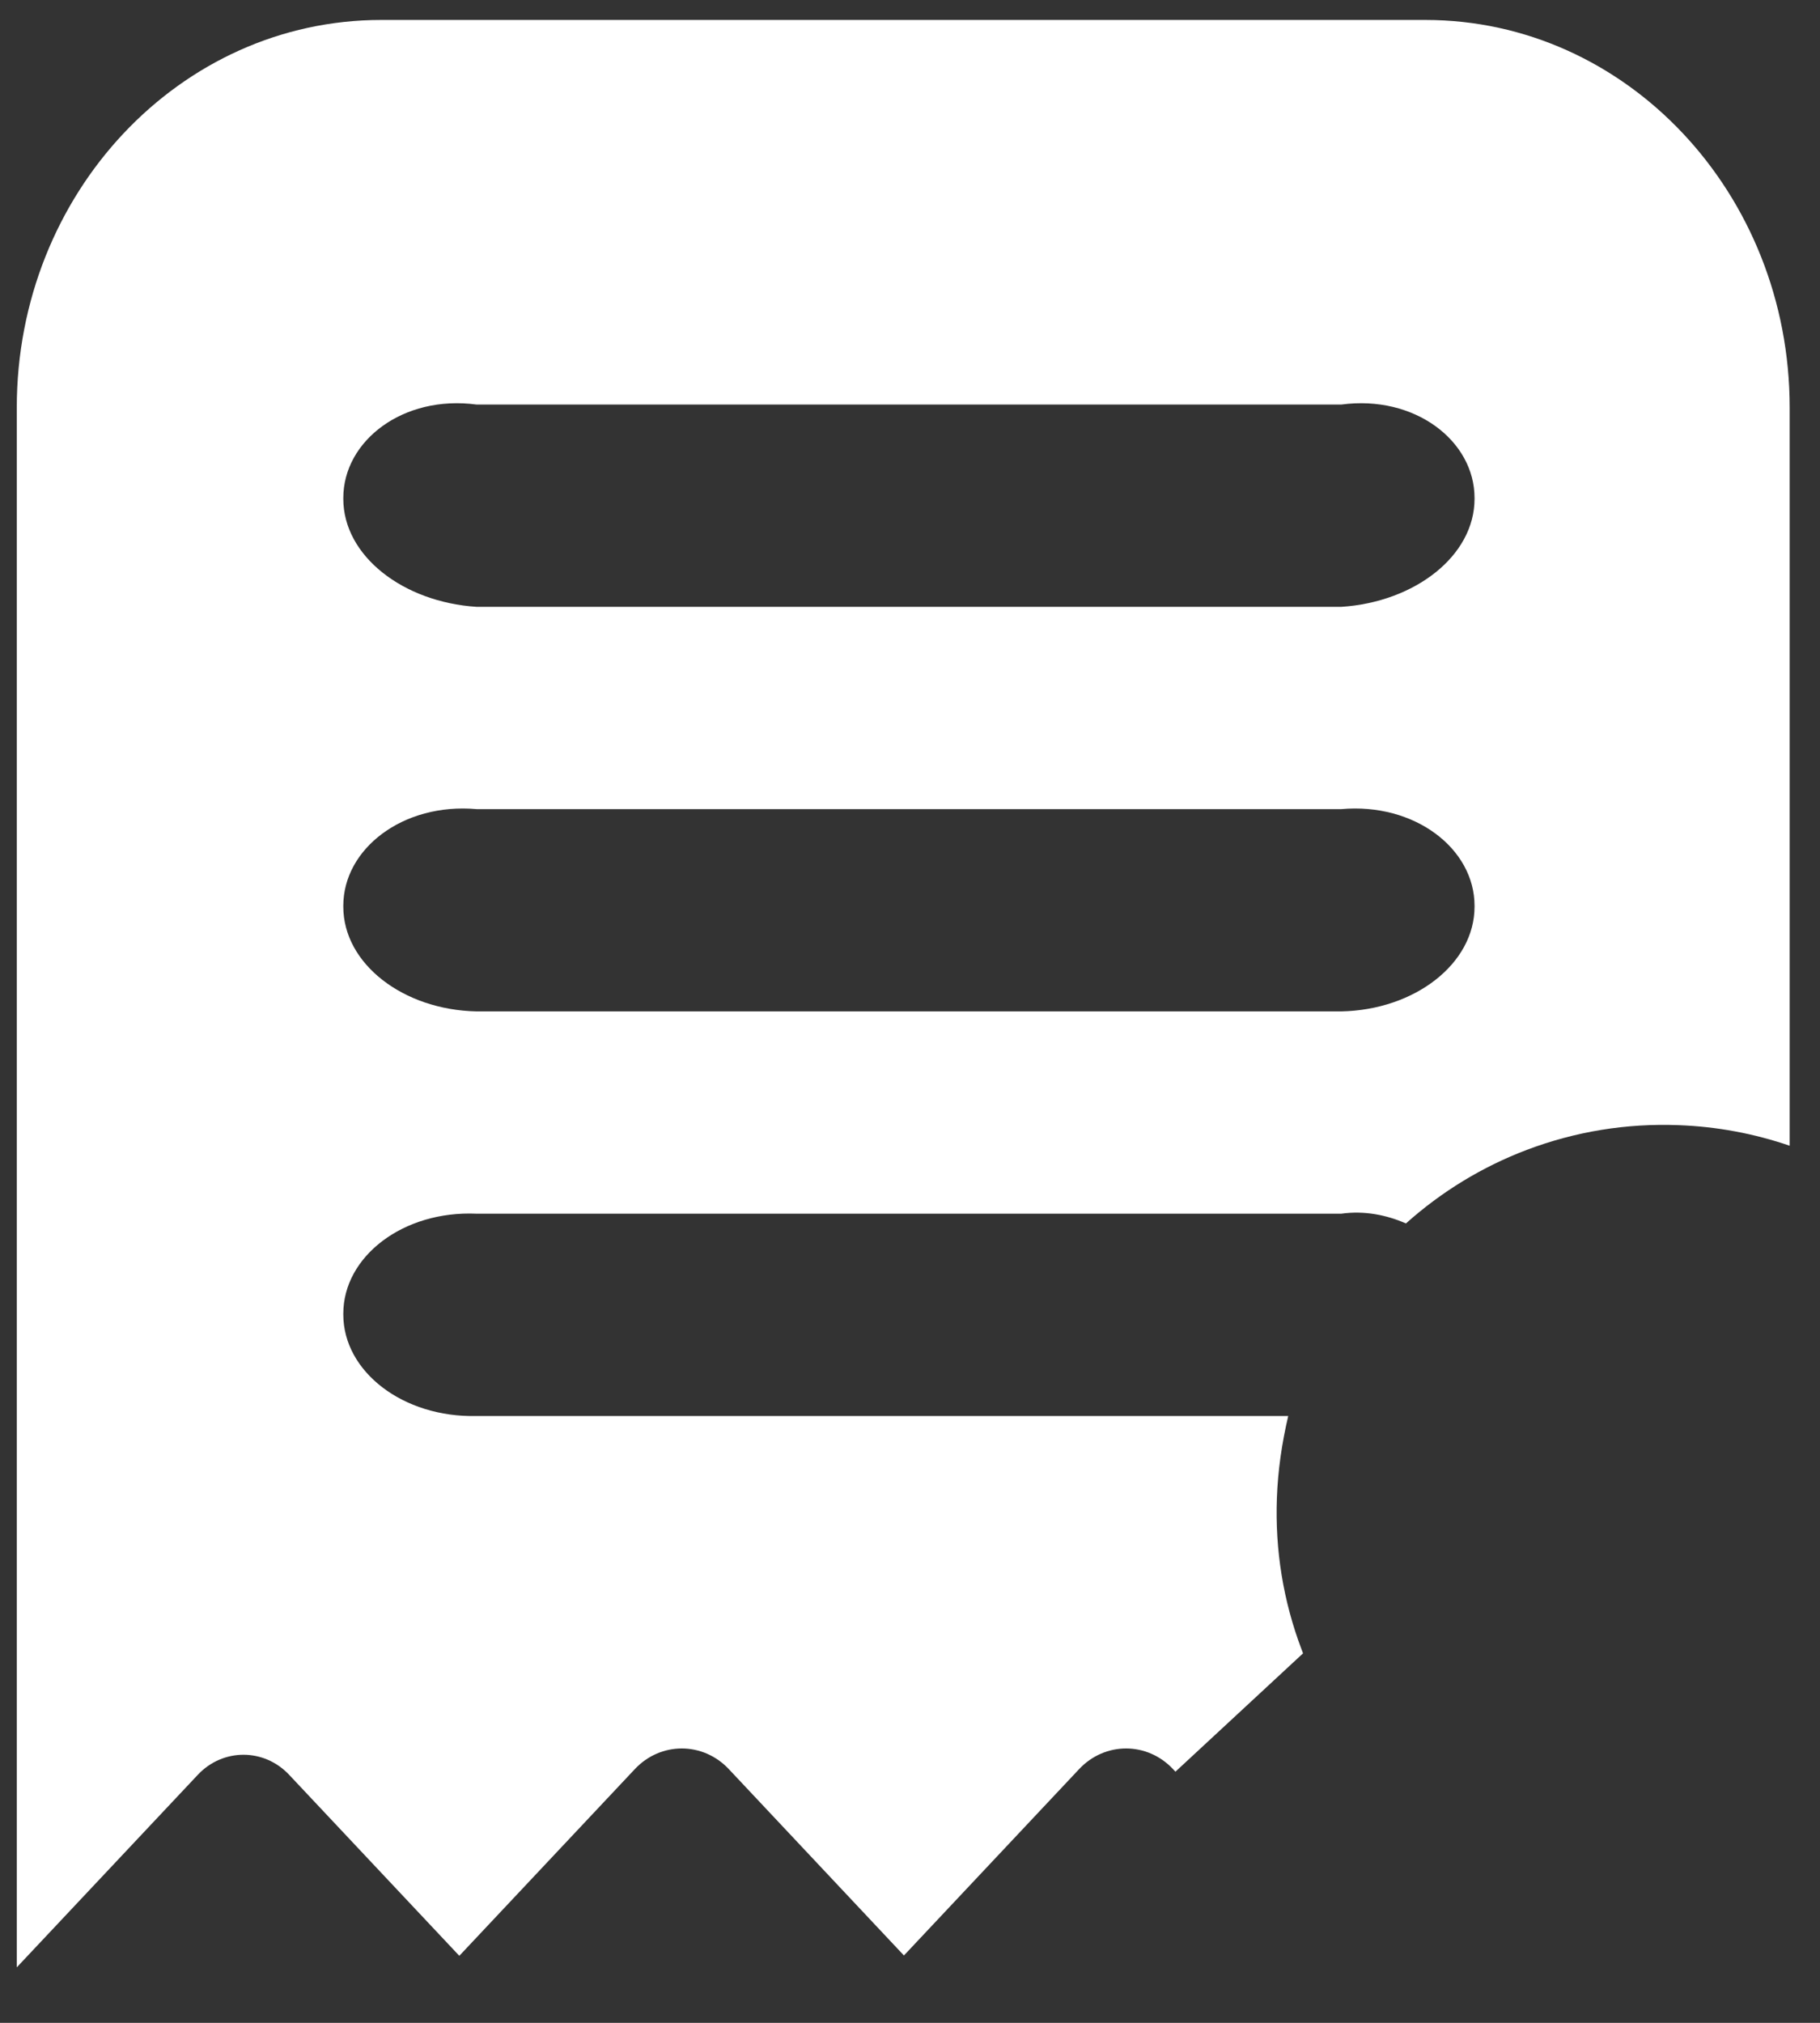 ﻿<?xml version="1.0" encoding="utf-8"?>
<svg version="1.1" xmlns:xlink="http://www.w3.org/1999/xlink" width="27px" height="30px" xmlns="http://www.w3.org/2000/svg">
  <rect width="100%" height="100%" fill="#333333" stroke="none"/>
  <g transform="matrix(1 0 0 1 -24 -583 )">
    <path d="M 26.55 6.044  C 26.55 2.869  24.131 0.296  21.146 0.296  L 5.654 0.296  C 2.669 0.296  0.249 2.869  0.249 6.044  L 0.249 29.177  L 2.934 26.322  C 3.307 25.925  3.917 25.925  4.29 26.322  L 6.814 29.006  L 9.418 26.237  C 9.801 25.829  10.428 25.829  10.812 26.237  L 13.41 29.001  L 16.009 26.237  C 16.392 25.829  17.019 25.829  17.402 26.237  L 17.438 26.275  L 19.331 24.52  C 19.324 24.502  19.317 24.484  19.31 24.465  C 19.037 23.746  18.914 22.988  18.943 22.213  C 18.958 21.809  19.015 21.412  19.111 21  L 7.072 21  C 5.979 21.027  5.093 20.341  5.093 19.496  L 5.093 19.482  C 5.093 18.636  5.979 17.951  7.072 18  L 19.897 18  C 20.246 17.951  20.573 18.021  20.858 18.144  C 21.387 17.671  21.99 17.304  22.651 17.053  C 23.371 16.781  24.129 16.657  24.904 16.687  C 25.47 16.708  26.022 16.811  26.55 16.992  L 26.55 6.044  Z M 21.875 13.433  L 21.875 13.447  C 21.875 14.292  20.989 14.978  19.897 15  L 7.072 15  C 5.979 14.978  5.093 14.292  5.093 13.447  L 5.093 13.433  C 5.093 12.588  5.979 11.902  7.072 12  L 19.897 12  C 20.989 11.902  21.875 12.588  21.875 13.433  Z M 21.875 7.385  L 21.875 7.398  C 21.875 8.244  20.989 8.93  19.897 9  L 7.072 9  C 5.979 8.93  5.093 8.244  5.093 7.398  L 5.093 7.385  C 5.093 6.539  5.979 5.853  7.072 6  L 19.897 6  C 20.989 5.853  21.875 6.539  21.875 7.385  Z " fill-rule="nonzero" fill="#ffffff" stroke="none" transform="matrix(1 0 0 1 24 583 )" />
  </g>
</svg>